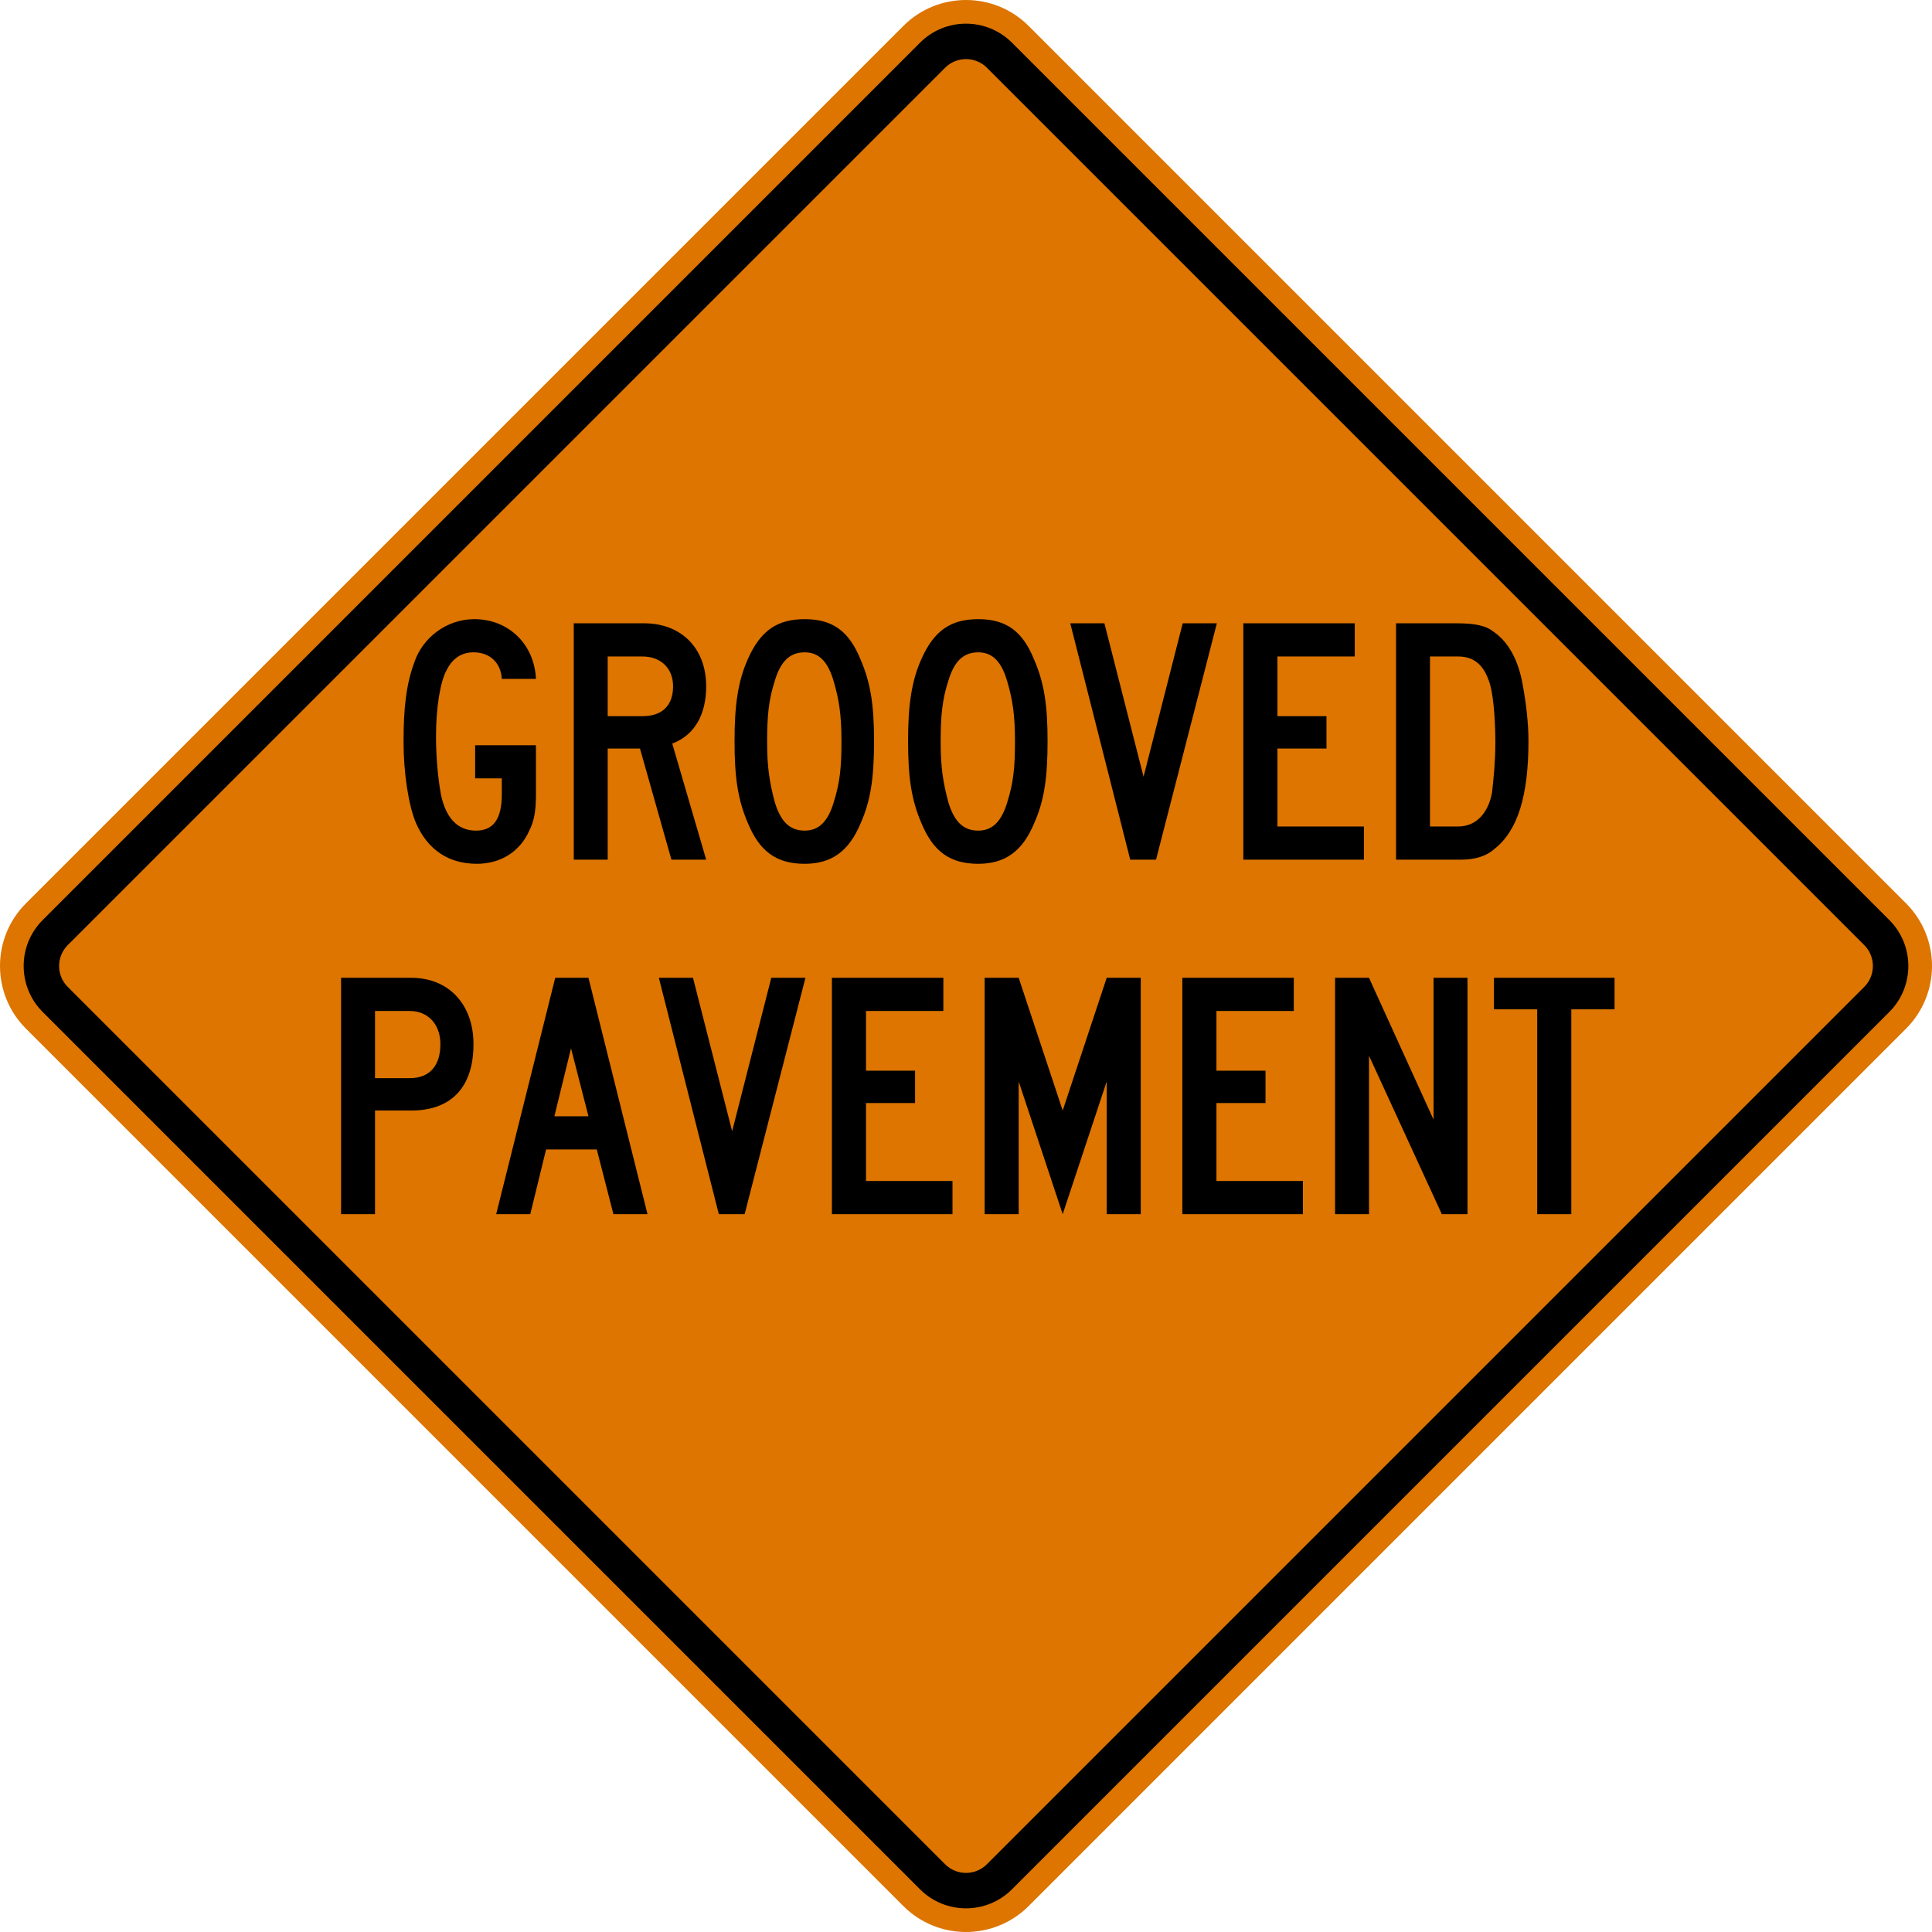 <svg xmlns="http://www.w3.org/2000/svg" width="3678.575" height="3678.575" viewBox="0 0 10381.759 10381.757">
    <path style="fill:#dd7500;fill-opacity:1;fill-rule:nonzero;stroke:none" d="M5527.641 10242.27c-185.984 185.984-487.539 185.984-673.523 0L139.49 5527.64c-185.987-185.984-185.987-487.539 0-673.523L4854.118 139.489c185.984-185.987 487.539-185.987 673.523 0l4714.63 4714.628c185.984 185.984 185.984 487.539 0 673.523l-4714.63 4714.63z"/>
    <path style="fill:#000;fill-rule:nonzero;stroke:none" d="M229.294 5437.848c-136.171-136.208-136.171-357.752 0-493.924l4714.63-4714.632c136.173-136.17 357.718-136.17 493.89 0l4714.665 4714.632c136.172 136.172 136.172 357.716 0 493.924l-4714.665 4714.629c-136.172 136.172-357.717 136.172-493.89 0l-4714.63-4714.63z"/>
    <path style="fill:#dd7500;fill-opacity:1;fill-rule:nonzero;stroke:none" d="M363.998 5303.151c-61.895-61.877-61.895-162.595 0-224.507L5078.645 363.998c61.912-61.897 162.63-61.897 224.508 0l4714.629 4714.646c61.913 61.912 61.913 162.63 0 224.507l-4714.63 4714.63c-61.877 61.912-162.595 61.912-224.507 0L363.998 5303.151z"/>
    <path style="fill:#000;fill-rule:nonzero;stroke:none" d="m3068.372 5633.156-89.355 365.408H3162.2l-93.828-365.408zm227.852 891.223-89.351-347.557h-272.528l-84.886 347.557h-183.176l317.204-1270H3162.2l317.2 1270h-183.176zM6353.422 6524.38V5254.378h598.84v178.258h-415.607v320.852h263.666v173.778h-263.666v418.889h464.785v178.223h-648.018zM4470.33 6524.38V5254.378h598.84v178.258h-415.608v320.852h263.666v173.778h-263.666v418.889h464.785v178.223h-648.018zM5946.952 6524.38v-712.965l-236.468 712.964-236.502-712.964v712.964h-182.915v-1270h182.915l236.502 713 236.467-713h182.951v1270h-182.95zM7747.812 6524.38l-391.337-851.113v851.112H7174.16v-1270h182.315l346.887 762v-762h182.316v1270h-137.866zM2201.943 5432.637h-186.775v360.927h186.775c106.729 0 164.539-66.816 164.539-182.668 0-106.962-66.704-178.259-164.54-178.259zm8.893 534.741h-195.668v557.001h-182.326v-1270h377.994c200.117 0 333.52 142.593 333.52 356.517 0 231.705-120.065 356.482-333.52 356.482zM8443.525 5423.712V6524.38h-183.233V5423.712h-232.374V5254.38h648.017v169.333h-232.41zM4001.346 6524.38H3862.6L3540.37 5254.378h183.48l210.362 824.406 210.361-824.406h183.515l-326.743 1270zM7999.872 3656.86c-31.115-89.112-84.49-129.223-164.536-129.223h-151.2v913.518h151.2c106.715 0 164.536-84.666 182.316-182.703 8.89-80.222 17.78-169.334 17.78-267.37 0-142.593-13.335-280.741-35.56-334.222zm31.115 904.593c-44.45 40.11-106.716 57.926-177.87 57.926H7501.82v-1269.99h324.626c106.715 0 160.09 13.367 204.54 49.015 75.601 53.474 128.976 151.493 151.201 280.751 17.816 93.557 31.15 204.964 31.15 303.001 0 294.111-57.82 481.26-182.35 579.297zM6681.082 4619.379v-1269.99h598.84v178.248h-415.607v320.852h263.666v173.778h-263.666v418.889H7329.1v178.223h-648.018zM2844.168 4463.416c-49.22 111.407-152.15 178.258-281.92 178.258-152.149 0-264.022-75.777-326.672-218.37-40.276-93.556-67.126-271.815-67.126-436.703 0-178.223 13.427-307.446 58.176-427.779 44.747-133.685 174.523-231.718 322.196-231.718 183.47 0 322.196 133.685 331.142 320.83h-183.473c-4.473-84.667-62.639-142.586-152.15-142.586-62.646 0-111.865 31.179-143.192 93.585-35.8 62.371-58.176 204.964-58.176 356.482 0 106.963 8.953 218.37 26.85 316.407 26.846 124.742 89.496 191.594 187.949 191.594 93.973 0 138.72-62.372 138.72-196.074v-84.667h-143.19V4004.45h326.662v262.89c0 89.148-8.946 142.593-35.796 196.075zM4481.23 3665.785c-31.397-111.408-80.786-160.437-157.092-160.437-80.786 0-130.175 49.03-161.608 155.956-31.397 98.037-40.393 182.704-40.393 325.297 0 138.148 13.476 218.37 40.393 320.851 31.433 106.963 80.822 155.963 161.608 155.963 76.306 0 125.695-49 157.092-155.963 31.432-102.482 40.428-178.258 40.428-325.296 0-142.593-13.476-222.815-40.428-316.371zm143.651 757.52c-62.83 151.518-157.092 218.37-300.743 218.37-152.612 0-242.394-66.852-305.223-218.37-53.87-124.743-71.826-245.075-71.826-441.15 0-191.628 17.956-320.85 71.826-441.148 67.31-151.521 157.092-213.903 305.223-213.903s237.913 62.382 300.743 218.348c53.87 124.778 71.826 245.075 71.826 436.704 0 196.074-17.957 320.851-71.826 441.149zM5413.728 3665.785c-31.397-111.408-80.786-160.437-157.092-160.437-80.786 0-130.175 49.03-161.608 155.956-31.397 98.037-40.393 182.704-40.393 325.297 0 138.148 13.476 218.37 40.393 320.851 31.433 106.963 80.822 155.963 161.608 155.963 76.306 0 125.695-49 157.092-155.963 31.432-102.482 40.393-178.258 40.393-325.296 0-142.593-13.441-222.815-40.393-316.371zm143.65 757.52c-62.864 151.518-157.091 218.37-300.742 218.37-152.612 0-242.394-66.852-305.224-218.37-53.869-124.743-71.825-245.075-71.825-441.15 0-191.628 17.956-320.85 71.825-441.148 67.31-151.521 157.092-213.903 305.224-213.903 148.131 0 237.878 62.382 300.743 218.348 53.869 124.778 71.825 245.075 71.825 436.704 0 196.074-17.956 320.851-71.825 441.149zM3452.272 3527.637h-186.778v320.851h186.778c106.726 0 164.546-57.961 164.546-160.443 0-98.037-66.71-160.408-164.546-160.408zm155.656 1091.742-169.005-597.112h-173.43v597.112h-182.322V3349.385h377.988c200.11 0 333.53 133.686 333.53 338.66 0 151.518-62.265 262.925-182.316 307.481l182.316 623.853h-186.76zM6212.1 4619.379h-138.748l-322.228-1269.99h183.48l210.362 824.396 210.361-824.396h183.515L6212.1 4619.379z"/>
</svg>
